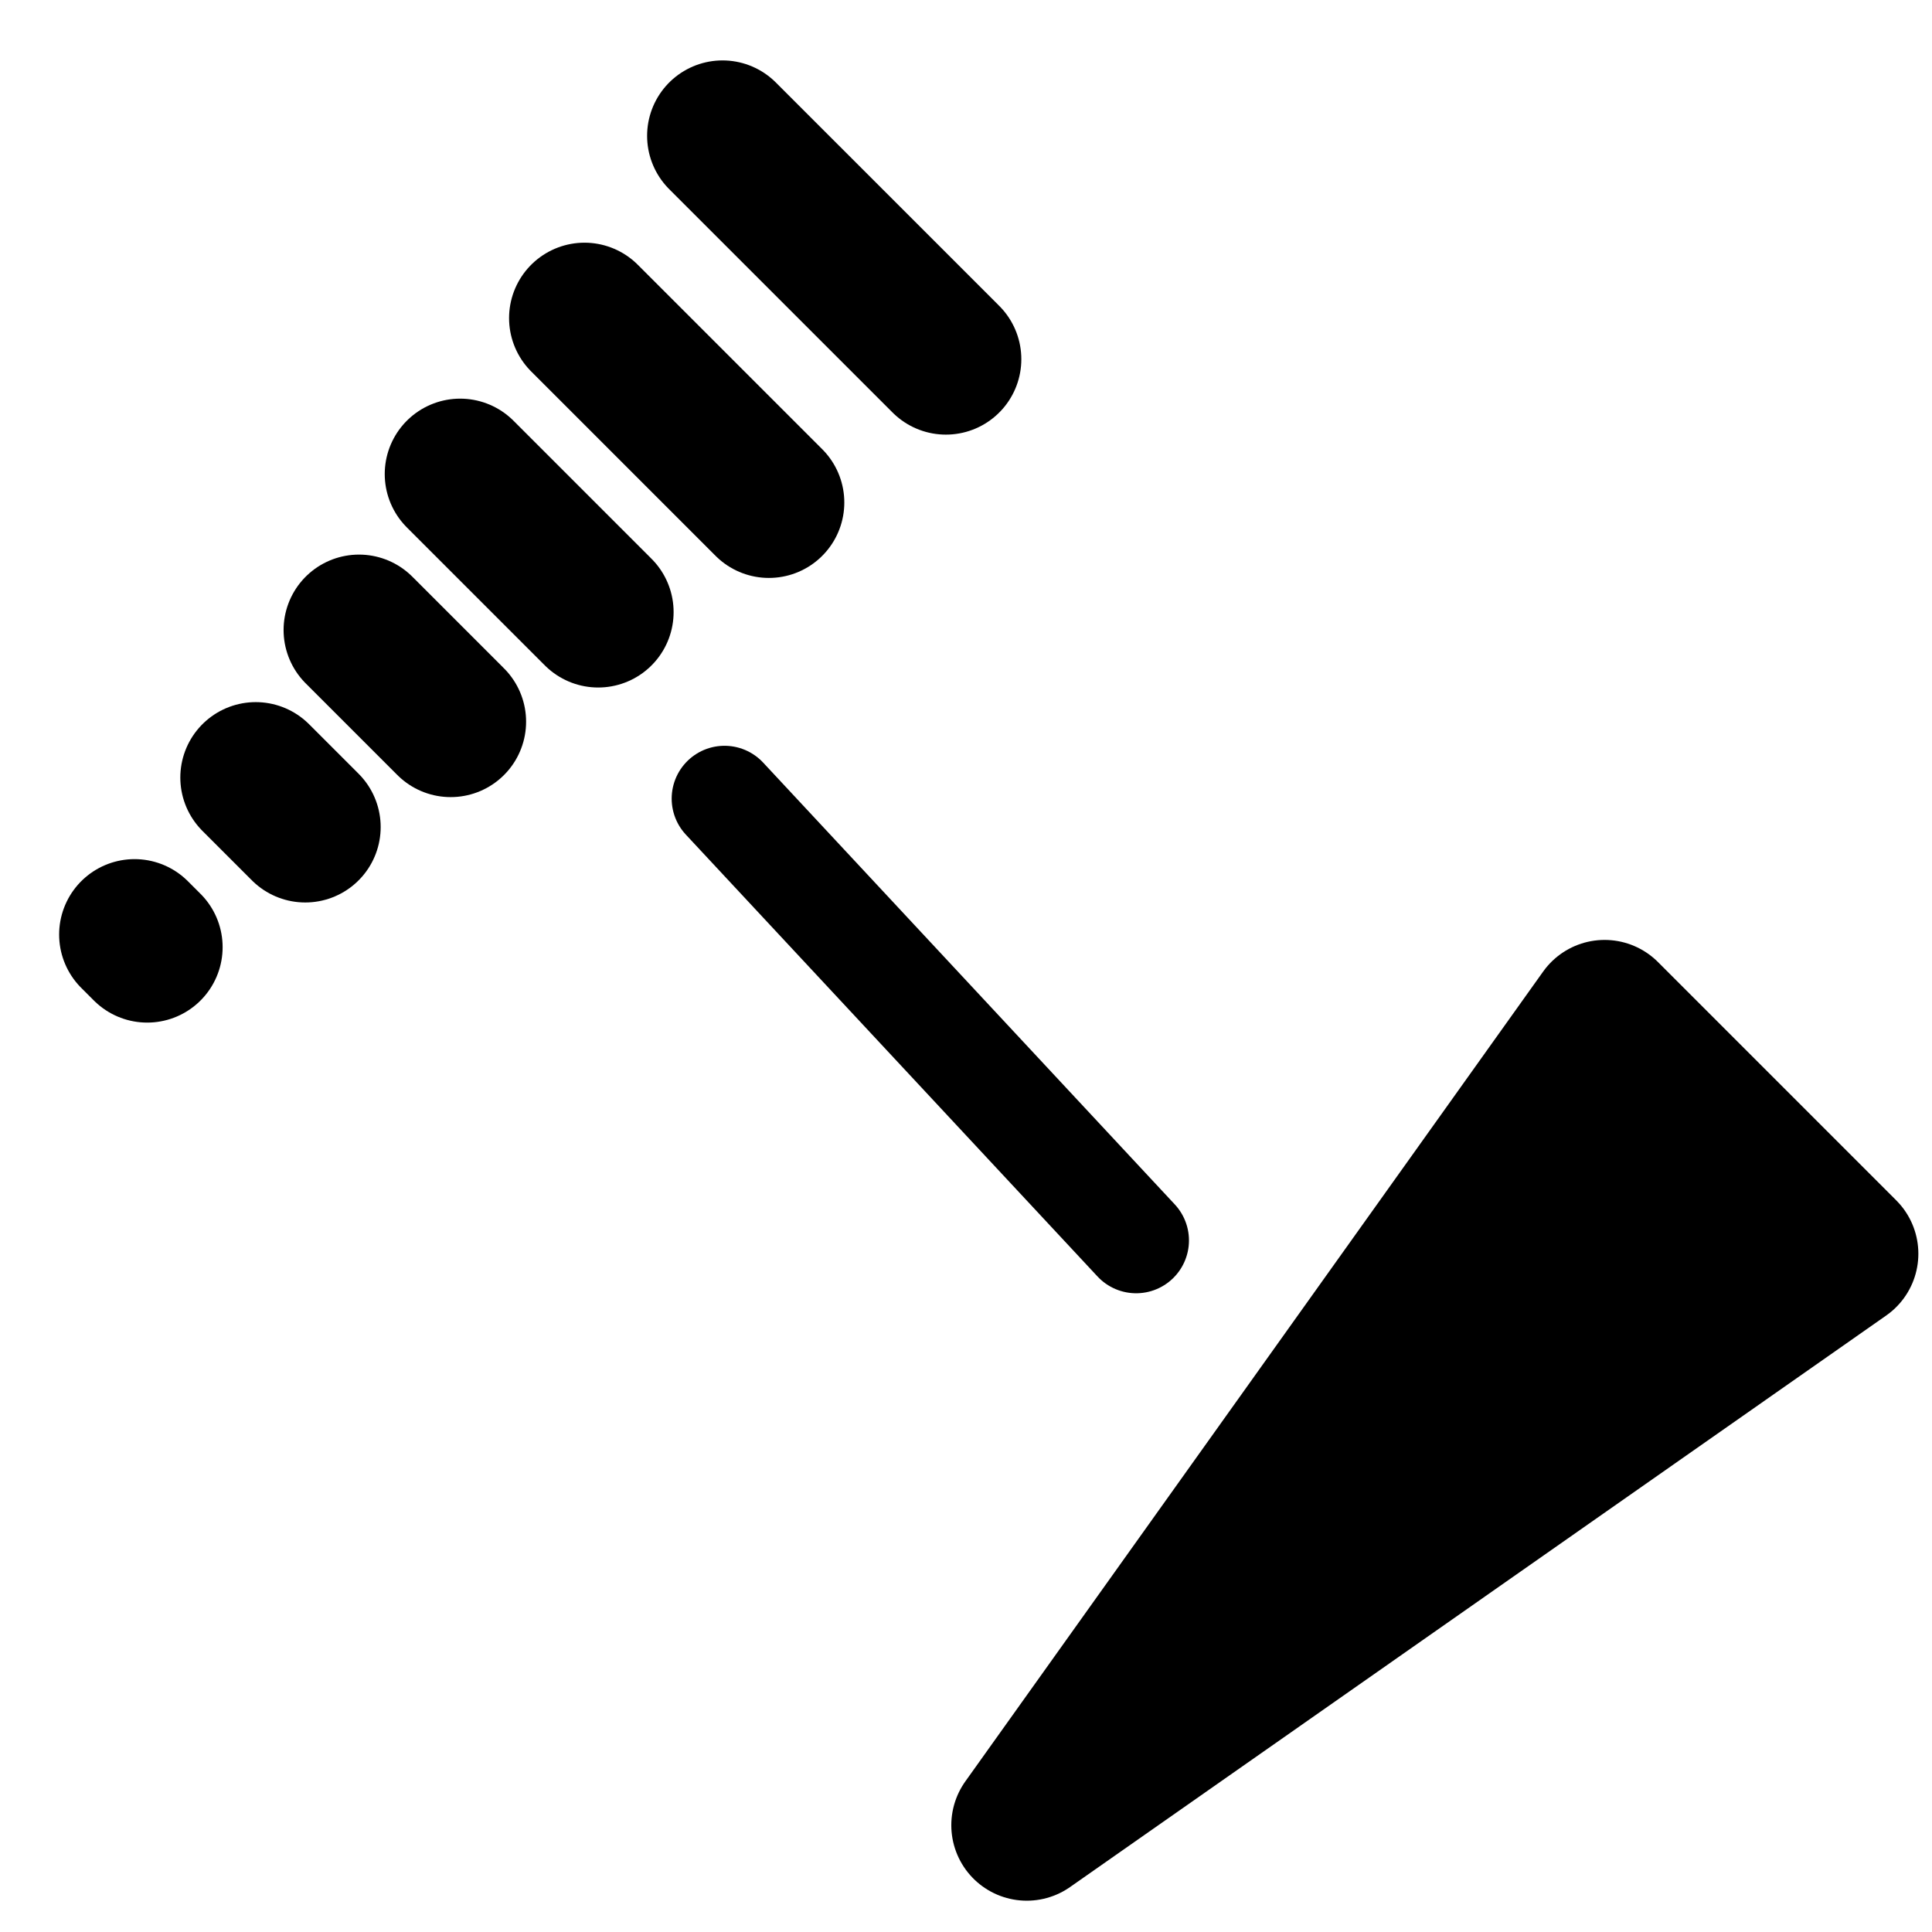 <?xml version="1.0" encoding="UTF-8" standalone="no"?>
<!-- Created with Inkscape (http://www.inkscape.org/) -->

<svg
   xmlns:dc="http://purl.org/dc/elements/1.1/"
   xmlns:cc="http://creativecommons.org/ns#"
   xmlns:rdf="http://www.w3.org/1999/02/22-rdf-syntax-ns#"
   xmlns:svg="http://www.w3.org/2000/svg"
   xmlns="http://www.w3.org/2000/svg"
   xmlns:sodipodi="http://sodipodi.sourceforge.net/DTD/sodipodi-0.dtd"
   xmlns:inkscape="http://www.inkscape.org/namespaces/inkscape"
   width="64px"
   height="64px"
   id="svg2383"
   sodipodi:version="0.32"
   inkscape:version="0.48.5 r10040"
   sodipodi:docname="hash.svg"
   inkscape:output_extension="org.inkscape.output.svg.inkscape"
   version="1.1">
  <defs
     id="defs2385">
    <marker
       inkscape:stockid="Arrow2Send"
       orient="auto"
       refY="0.0"
       refX="0.0"
       id="Arrow2Send"
       style="overflow:visible;">
      <path
         id="path4019"
         style="fill-rule:evenodd;stroke-width:0.625;stroke-linejoin:round;"
         d="M 8.719,4.034 L -2.207,0.016 L 8.719,-4.002 C 6.973,-1.63 6.983,1.616 8.719,4.034 z "
         transform="scale(0.3) rotate(180) translate(-2.3,0)" />
    </marker>
    <marker
       inkscape:stockid="Arrow2Sstart"
       orient="auto"
       refY="0.0"
       refX="0.0"
       id="Arrow2Sstart"
       style="overflow:visible">
      <path
         id="path4016"
         style="fill-rule:evenodd;stroke-width:0.625;stroke-linejoin:round"
         d="M 8.719,4.034 L -2.207,0.016 L 8.719,-4.002 C 6.973,-1.63 6.983,1.616 8.719,4.034 z "
         transform="scale(0.3) translate(-2.3,0)" />
    </marker>
    <marker
       inkscape:stockid="Arrow1Sstart"
       orient="auto"
       refY="0.0"
       refX="0.0"
       id="Arrow1Sstart"
       style="overflow:visible">
      <path
         id="path3998"
         d="M 0.0,0.0 L 5.0,-5.0 L -12.5,0.0 L 5.0,5.0 L 0.0,0.0 z "
         style="fill-rule:evenodd;stroke:#000000;stroke-width:1.0pt"
         transform="scale(0.2) translate(6,0)" />
    </marker>
    <marker
       inkscape:stockid="Arrow1Mstart"
       orient="auto"
       refY="0.0"
       refX="0.0"
       id="Arrow1Mstart"
       style="overflow:visible">
      <path
         id="path3992"
         d="M 0.0,0.0 L 5.0,-5.0 L -12.5,0.0 L 5.0,5.0 L 0.0,0.0 z "
         style="fill-rule:evenodd;stroke:#000000;stroke-width:1.0pt"
         transform="scale(0.4) translate(10,0)" />
    </marker>
    <inkscape:perspective
       sodipodi:type="inkscape:persp3d"
       inkscape:vp_x="0 : 32 : 1"
       inkscape:vp_y="0 : 1000 : 0"
       inkscape:vp_z="64 : 32 : 1"
       inkscape:persp3d-origin="32 : 21.333333 : 1"
       id="perspective2391" />
  </defs>
  <sodipodi:namedview
     id="base"
     pagecolor="#ffffff"
     bordercolor="#666666"
     borderopacity="1.0"
     inkscape:pageopacity="0.0"
     inkscape:pageshadow="2"
     inkscape:zoom="5.5"
     inkscape:cx="-10.945831"
     inkscape:cy="21.725851"
     inkscape:current-layer="layer1"
     showgrid="true"
     inkscape:document-units="px"
     inkscape:grid-bbox="true"
     showguides="true"
     inkscape:guide-bbox="true"
     inkscape:window-width="1360"
     inkscape:window-height="714"
     inkscape:window-x="0"
     inkscape:window-y="0"
     inkscape:window-maximized="0">
    <sodipodi:guide
       orientation="1,0"
       position="32.013,81.51"
       id="guide2393" />
    <sodipodi:guide
       orientation="1,0"
       position="69.811,14.528"
       id="guide2395" />
    <sodipodi:guide
       orientation="0,1"
       position="3.636,32.182"
       id="guide2397" />
    <sodipodi:guide
       orientation="1,0"
       position="-71.818,41.455"
       id="guide3609" />
    <sodipodi:guide
       orientation="1,0"
       position="-12,37.455"
       id="guide3611" />
    <sodipodi:guide
       orientation="0,1"
       position="-32,52.909"
       id="guide3613" />
    <sodipodi:guide
       orientation="0,1"
       position="-49.455,42.727"
       id="guide3615" />
    <sodipodi:guide
       orientation="1,0"
       position="-61.636,57.091"
       id="guide4152" />
    <sodipodi:guide
       orientation="1,0"
       position="-51,54.818"
       id="guide4154" />
    <sodipodi:guide
       orientation="1,0"
       position="-41.545,43.636"
       id="guide4156" />
    <sodipodi:guide
       orientation="1,0"
       position="-31.182,39.455"
       id="guide4158" />
    <sodipodi:guide
       orientation="1,0"
       position="-21.727,30.455"
       id="guide4160" />
    <sodipodi:guide
       orientation="0,1"
       position="-18.364,44.727"
       id="guide4162" />
    <sodipodi:guide
       orientation="0,1"
       position="-50.636,40.545"
       id="guide4164" />
    <sodipodi:guide
       orientation="0,1"
       position="-18.909,46.818"
       id="guide4166" />
    <sodipodi:guide
       orientation="0,1"
       position="-17.818,48.818"
       id="guide4168" />
    <sodipodi:guide
       orientation="0,1"
       position="-52.455,51"
       id="guide4170" />
    <sodipodi:guide
       orientation="0,1"
       position="-19.909,38.818"
       id="guide4172" />
    <sodipodi:guide
       orientation="0,1"
       position="-18.545,37"
       id="guide4174" />
    <sodipodi:guide
       orientation="0,1"
       position="-17.818,35.182"
       id="guide4176" />
    <sodipodi:guide
       orientation="0,1"
       position="-24.818,33.727"
       id="guide4178" />
  </sodipodi:namedview>
  <g
     id="layer1"
     inkscape:label="Layer 1"
     inkscape:groupmode="layer">
    <path
       style="fill:none;fill-rule:evenodd;stroke:#000000;stroke-width:1px;stroke-linecap:butt;stroke-linejoin:miter;stroke-opacity:1"
       d="M -44.098,-6.325 L 15.813,-6.325"
       id="path2401" />
    <path
       style="fill:none;fill-rule:evenodd;stroke:#000000;stroke-width:5;stroke-linecap:round;stroke-linejoin:miter;stroke-miterlimit:4;stroke-dasharray:none;stroke-opacity:1"
       d="M -71.484,1.31 L -11.573,1.31"
       id="path3177" />
    <path
       style="fill:#000000;fill-opacity:1;fill-rule:evenodd;stroke:#000000;stroke-width:5;stroke-linecap:round;stroke-linejoin:round;stroke-miterlimit:4;stroke-opacity:1;stroke-dasharray:none"
       d="M 34.013,60.463 53.154,33.636 61.048,41.531 34.013,60.463 z"
       id="path3617"
       inkscape:connector-curvature="0" />
    <path
       style="fill:none;fill-rule:evenodd;stroke:#000000;stroke-width:5;stroke-linecap:round;stroke-linejoin:miter;stroke-opacity:1;stroke-miterlimit:4;stroke-dasharray:none"
       d="M -71.818,21.818 L -71.818,20.727"
       id="path4150" />
    <path
       style="fill:none;fill-rule:evenodd;stroke:#000000;stroke-width:5;stroke-linecap:round;stroke-linejoin:miter;stroke-miterlimit:4;stroke-dasharray:none;stroke-opacity:1"
       d="M -59.818,19.182 L -59.818,23.455"
       id="path4182" />
    <path
       style="fill:none;fill-rule:evenodd;stroke:#000000;stroke-width:5;stroke-linecap:round;stroke-linejoin:miter;stroke-miterlimit:4;stroke-dasharray:none;stroke-opacity:1"
       d="M -49,17.273 L -49,25.182"
       id="path4184" />
    <path
       style="fill:none;fill-rule:evenodd;stroke:#000000;stroke-width:5;stroke-linecap:round;stroke-linejoin:miter;stroke-miterlimit:4;stroke-dasharray:none;stroke-opacity:1"
       d="M -37.909,14.909 L -37.909,26.818"
       id="path4188" />
    <path
       style="fill:none;fill-rule:evenodd;stroke:#000000;stroke-width:5;stroke-linecap:round;stroke-linejoin:miter;stroke-miterlimit:4;stroke-dasharray:none;stroke-opacity:1"
       d="M -25.818,29.455 L -25.818,13.545"
       id="path4190" />
    <path
       style="fill:none;fill-rule:evenodd;stroke:#000000;stroke-width:5;stroke-linecap:round;stroke-linejoin:miter;stroke-miterlimit:4;stroke-dasharray:none;stroke-opacity:1"
       d="M -12,30.909 L -12,11.636"
       id="path4192" />
    <g
       id="g3202"
       transform="matrix(0.543,0,0,0.543,-0.09,0.925)">
      <path
         id="path4196"
         d="M 9.146,56.08 8.374,55.309"
         style="fill:none;stroke:#000000;stroke-width:9.202;stroke-linecap:round;stroke-linejoin:miter;stroke-miterlimit:4;stroke-opacity:1;stroke-dasharray:none"
         inkscape:connector-curvature="0" />
      <path
         id="path4198"
         d="m 15.767,45.731 3.021,3.021"
         style="fill:none;stroke:#000000;stroke-width:9.202;stroke-linecap:round;stroke-linejoin:miter;stroke-miterlimit:4;stroke-opacity:1;stroke-dasharray:none"
         inkscape:connector-curvature="0" />
      <path
         id="path4200"
         d="m 22.067,36.731 5.593,5.593"
         style="fill:none;stroke:#000000;stroke-width:9.202;stroke-linecap:round;stroke-linejoin:miter;stroke-miterlimit:4;stroke-opacity:1;stroke-dasharray:none"
         inkscape:connector-curvature="0" />
      <path
         id="path4202"
         d="m 28.238,27.217 8.421,8.421"
         style="fill:none;stroke:#000000;stroke-width:9.202;stroke-linecap:round;stroke-linejoin:miter;stroke-miterlimit:4;stroke-opacity:1;stroke-dasharray:none"
         inkscape:connector-curvature="0" />
      <path
         id="path4204"
         d="M 47.073,28.953 35.823,17.703"
         style="fill:none;stroke:#000000;stroke-width:9.202;stroke-linecap:round;stroke-linejoin:miter;stroke-miterlimit:4;stroke-opacity:1;stroke-dasharray:none"
         inkscape:connector-curvature="0" />
      <path
         id="path4206"
         d="M 57.872,20.21 44.244,6.583"
         style="fill:none;stroke:#000000;stroke-width:9.202;stroke-linecap:round;stroke-linejoin:miter;stroke-miterlimit:4;stroke-opacity:1;stroke-dasharray:none"
         inkscape:connector-curvature="0" />
    </g>
    <path
       style="fill:none;stroke:#000000;stroke-width:3.5;stroke-linecap:round;stroke-linejoin:miter;stroke-miterlimit:4;stroke-opacity:1;stroke-dasharray:none;marker-start:url(#Arrow2Sstart);marker-end:url(#Arrow2Send)"
       d="M 24,26.455 37.636,41.091"
       id="path3212"
       inkscape:connector-curvature="0" />
  </g>
</svg>
